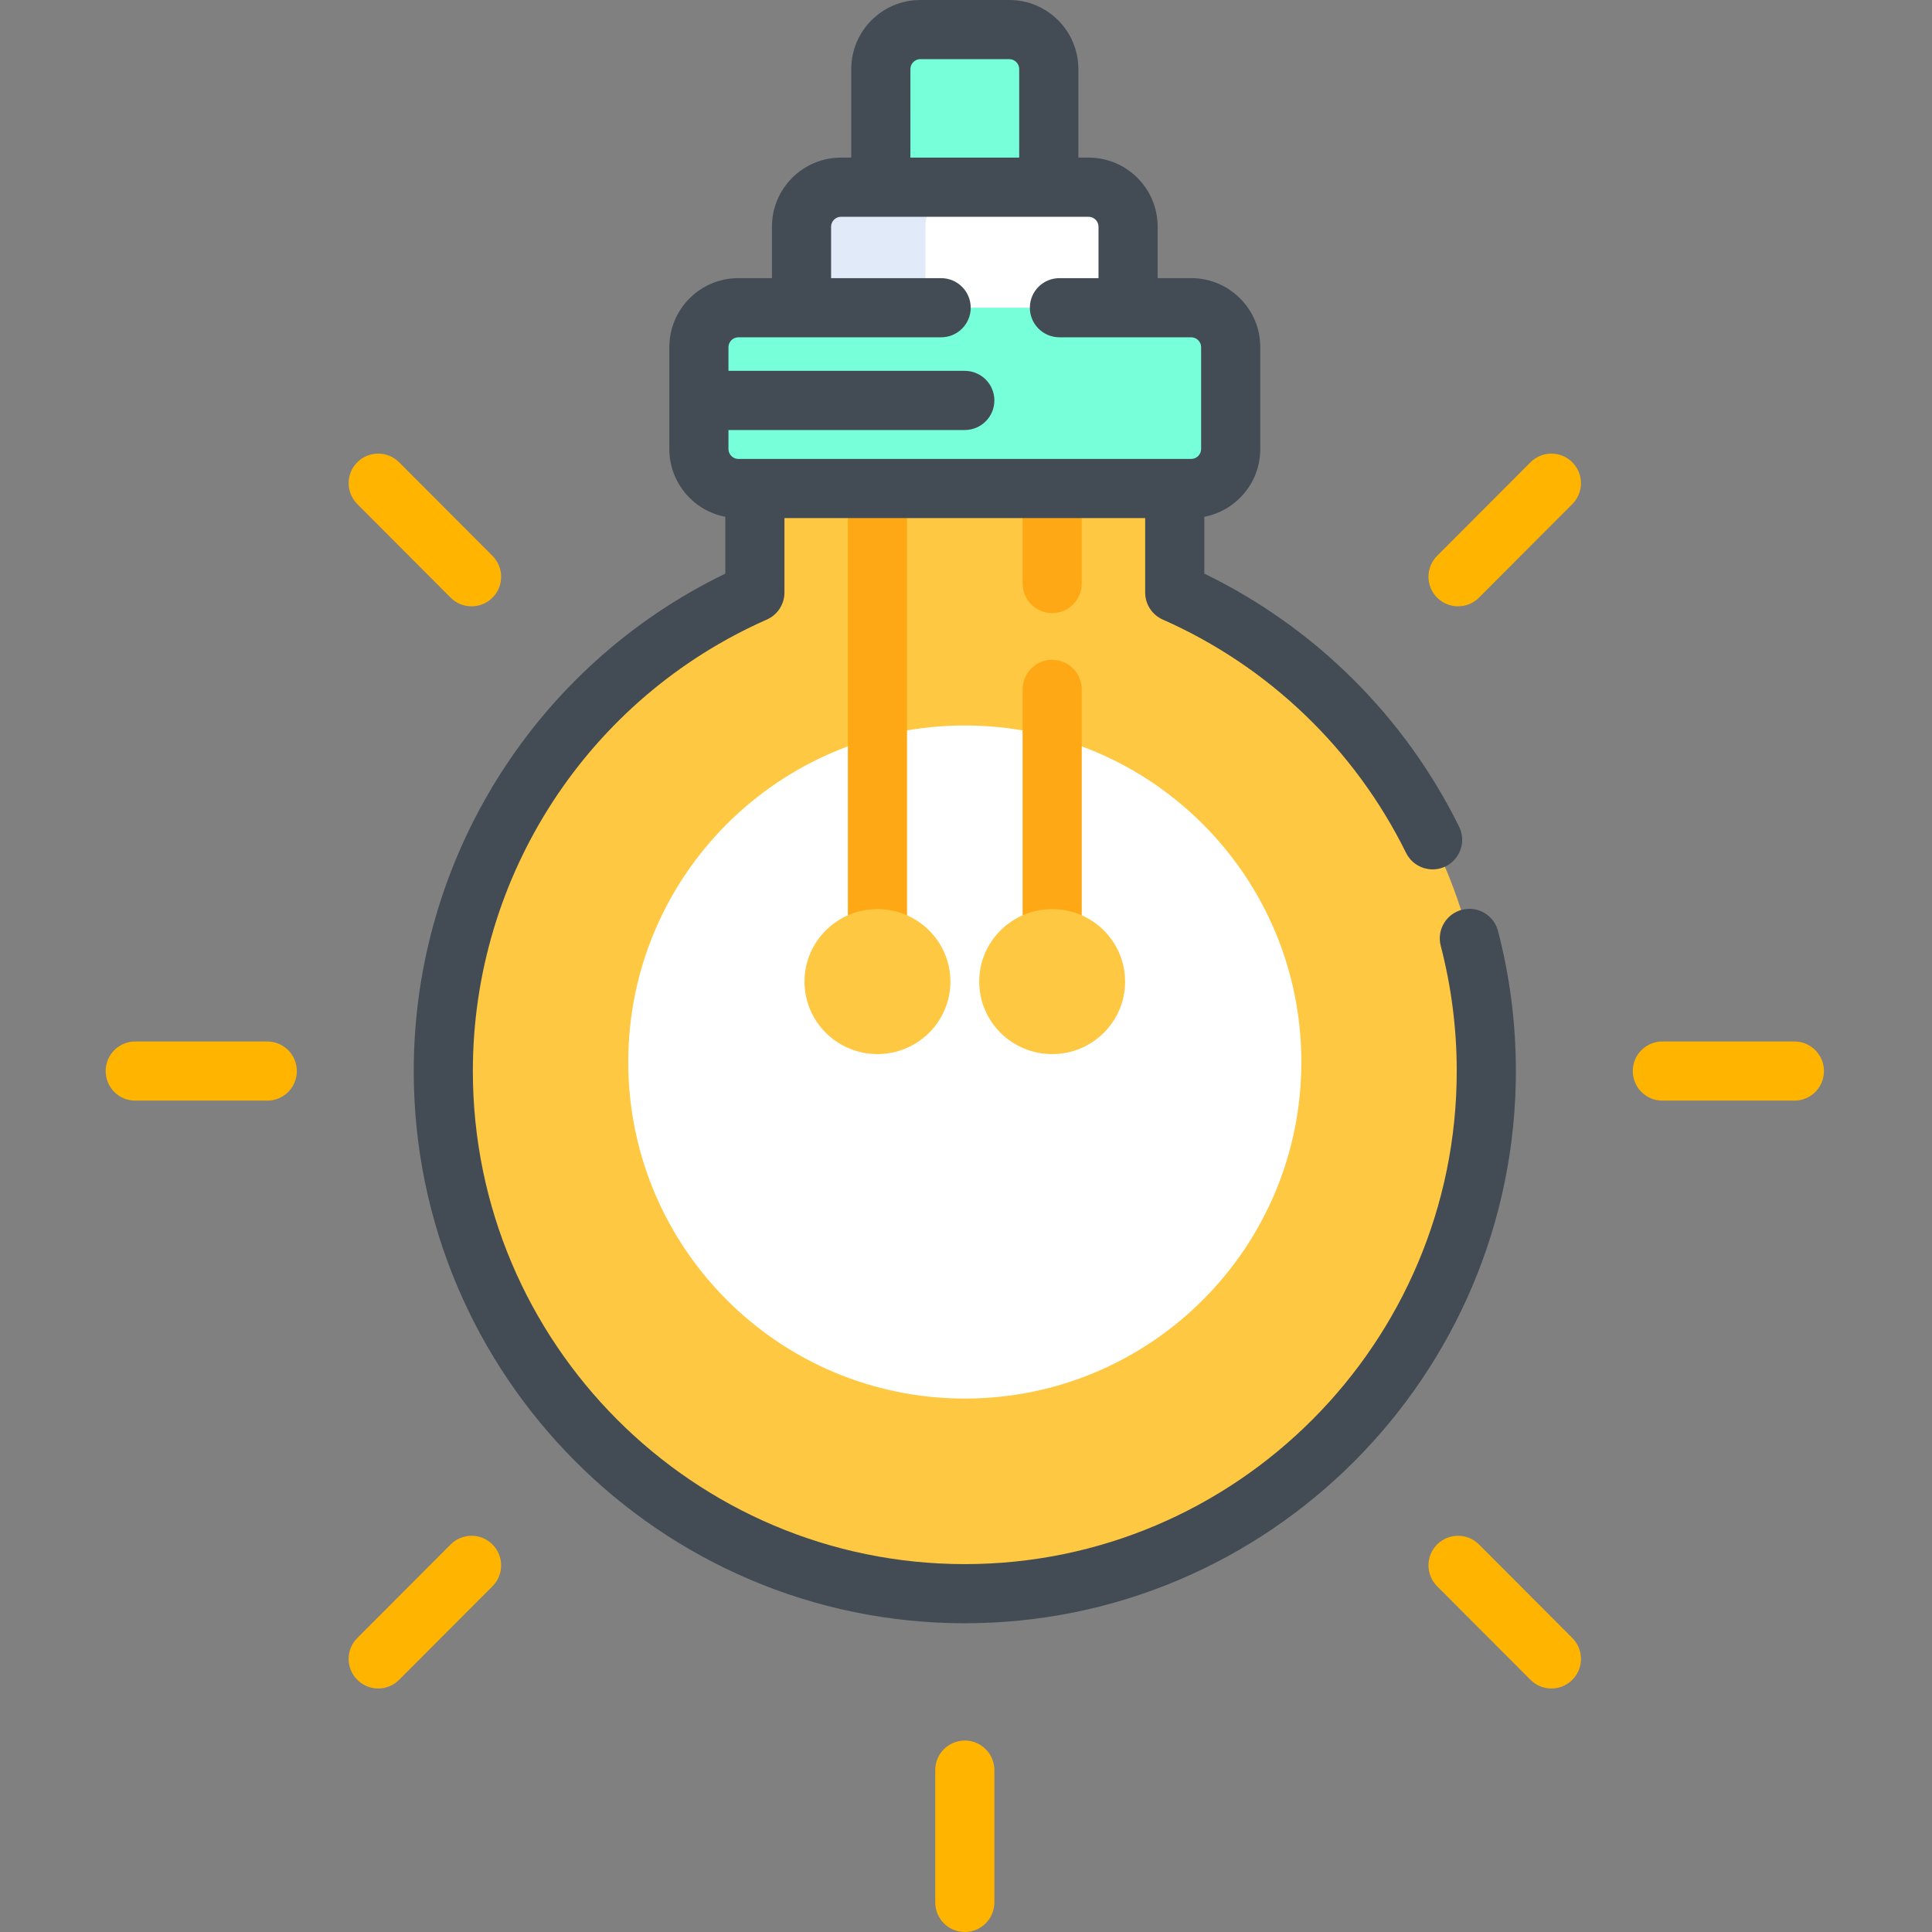 <svg height="512pt" viewBox="-28 0 512 512" width="512pt" xmlns="http://www.w3.org/2000/svg"><rect x="-28" y="0" width="512" height="512" fill="#808080" stroke="none"/><path d="m249.938 49.609v-31.324c0-5.746-4.703-10.449-10.449-10.449h-23.609c-5.746 0-10.449 4.703-10.449 10.449v31.324zm0 0" fill="#76ffd9"/><path d="m270.953 84.637v-24.582c0-5.746-4.703-10.445-10.449-10.445h-65.641c-5.746 0-10.449 4.699-10.449 10.445v24.582zm0 0" fill="#fff"/><path d="m227.684 49.609h-32.82c-5.75 0-10.449 4.699-10.449 10.445v24.582h32.82v-24.582c0-5.746 4.703-10.445 10.449-10.445zm0 0" fill="#e1eaf8"/><path d="m298.152 119.012c0 5.746-4.703 10.449-10.449 10.449h-120.039c-5.746 0-10.449-4.703-10.449-10.449v-27.016c0-5.746 4.703-10.445 10.449-10.445h120.039c5.746 0 10.449 4.699 10.449 10.445zm0 0" fill="#fff"/><path d="m283.316 157.027v-38.062h-111.266v38.062c-48.621 21.453-82.574 70.156-82.574 126.812 0 76.492 61.875 138.504 138.207 138.504 76.328 0 138.207-62.012 138.207-138.504-.004-56.656-33.953-105.359-82.574-126.812zm0 0" fill="#ffc843"/><path d="m316.871 281.449c0 49.254-39.93 89.184-89.188 89.184-49.258 0-89.188-39.93-89.188-89.184 0-49.258 39.93-89.188 89.188-89.188 49.258 0 89.188 39.93 89.188 89.188zm0 0" fill="#fff"/><path d="m298.152 119.012c0 5.746-4.703 10.449-10.449 10.449h-120.039c-5.746 0-10.449-4.703-10.449-10.449v-27.016c0-5.746 4.703-10.445 10.449-10.445h120.039c5.746 0 10.449 4.699 10.449 10.445zm0 0" fill="#76ffd9"/><g fill="#ffb400"><path d="m358.398 160.68c2.008 0 4.016-.766 5.547-2.301l24.738-24.793c3.059-3.062 3.055-8.027-.012-11.082-3.062-3.059-8.023-3.051-11.082.012l-24.738 24.793c-3.059 3.066-3.051 8.027.012 11.086 1.531 1.523 3.531 2.285 5.535 2.285zm0 0"/><path d="m447.531 276.004h-34.988c-4.328 0-7.84 3.508-7.84 7.836 0 4.332 3.512 7.84 7.84 7.84h34.988c4.328 0 7.836-3.508 7.836-7.84 0-4.328-3.508-7.836-7.836-7.836zm0 0"/><path d="m363.945 409.301c-3.055-3.062-8.016-3.07-11.082-.012-3.062 3.059-3.07 8.02-.012 11.082l24.742 24.797c1.531 1.535 3.539 2.301 5.547 2.301 2.004 0 4.008-.762 5.535-2.289 3.066-3.059 3.07-8.02.012-11.082zm0 0"/><path d="m227.684 461.262c-4.328 0-7.836 3.508-7.836 7.836v35.066c0 4.328 3.508 7.836 7.836 7.836s7.836-3.508 7.836-7.836v-35.066c0-4.328-3.508-7.836-7.836-7.836zm0 0"/><path d="m91.422 409.301-24.742 24.793c-3.059 3.066-3.051 8.027.012 11.082 1.531 1.527 3.531 2.293 5.535 2.293 2.008 0 4.016-.77 5.547-2.301l24.742-24.797c3.059-3.062 3.051-8.023-.012-11.082-3.062-3.059-8.023-3.051-11.082.012zm0 0"/><path d="m42.828 276.008-34.992-.004c-4.328 0-7.836 3.508-7.836 7.836s3.508 7.84 7.836 7.84h34.992c4.328 0 7.836-3.508 7.836-7.836s-3.508-7.836-7.836-7.836zm0 0"/><path d="m91.422 158.383c1.527 1.535 3.539 2.301 5.547 2.301 2 0 4.004-.762 5.535-2.289 3.062-3.059 3.07-8.02.012-11.082l-24.738-24.797c-3.059-3.066-8.02-3.07-11.082-.016-3.066 3.059-3.07 8.02-.016 11.082zm0 0"/></g><path d="m196.695 256.176v-118.879c0-4.328 3.508-7.836 7.836-7.836s7.836 3.508 7.836 7.836v118.875c0 4.328-3.508 7.84-7.836 7.84s-7.836-3.508-7.836-7.836zm0 0" fill="#ffa816"/><path d="m243 154.645v-17.348c0-4.328 3.508-7.836 7.836-7.836 4.328 0 7.836 3.508 7.836 7.836v17.348c0 4.328-3.508 7.836-7.836 7.836-4.328 0-7.836-3.508-7.836-7.836zm0 0" fill="#ffa816"/><path d="m243 256.176v-73.492c0-4.328 3.508-7.836 7.836-7.836 4.328 0 7.836 3.508 7.836 7.836v73.492c0 4.328-3.508 7.836-7.836 7.836-4.328 0-7.836-3.508-7.836-7.836zm0 0" fill="#ffa816"/><path d="m223.863 260.133c0-10.609-8.656-19.211-19.332-19.211s-19.332 8.602-19.332 19.211c0 10.609 8.656 19.211 19.332 19.211s19.332-8.602 19.332-19.211zm0 0" fill="#ffc843"/><path d="m270.164 260.133c0-10.609-8.652-19.211-19.328-19.211-10.676 0-19.332 8.602-19.332 19.211 0 10.609 8.656 19.211 19.332 19.211 10.676 0 19.328-8.602 19.328-19.211zm0 0" fill="#ffc843"/><path d="m368.98 246.703c-1.094-4.188-5.375-6.699-9.566-5.602-4.188 1.094-6.695 5.375-5.602 9.562 2.812 10.77 4.238 21.934 4.238 33.176 0 72.051-58.484 130.668-130.367 130.668-71.887 0-130.371-58.617-130.371-130.668 0-51.801 30.578-98.762 77.902-119.645 2.84-1.25 4.672-4.062 4.672-7.168v-19.73h95.594v19.73c0 3.105 1.832 5.918 4.672 7.172 28.004 12.355 50.902 34.316 64.473 61.828 1.914 3.879 6.613 5.473 10.496 3.562 3.883-1.918 5.477-6.613 3.562-10.496-14.434-29.262-38.293-52.914-67.531-67.074v-15.059c8.438-1.617 14.836-9.047 14.836-17.949v-27.016c0-10.082-8.203-18.285-18.289-18.285h-8.91v-13.656c0-10.082-8.203-18.285-18.285-18.285h-2.73v-23.484c0-10.082-8.203-18.285-18.285-18.285h-23.609c-10.082 0-18.285 8.203-18.285 18.285v23.484h-2.734c-10.082 0-18.285 8.203-18.285 18.285v13.656h-8.91c-10.086 0-18.285 8.203-18.285 18.285v27.016c0 8.902 6.398 16.332 14.836 17.949v15.059c-50.332 24.352-82.574 75.539-82.574 131.82 0 80.695 65.512 146.344 146.043 146.344 80.527 0 146.039-65.648 146.039-146.344.004-12.578-1.594-25.074-4.742-37.137zm-155.715-228.418c0-1.414 1.199-2.613 2.613-2.613h23.609c1.414 0 2.613 1.199 2.613 2.613v23.484h-28.836zm-48.215 95.672h62.633c4.328 0 7.836-3.508 7.836-7.836 0-4.332-3.508-7.84-7.836-7.84h-62.633v-6.285c0-1.414 1.199-2.609 2.613-2.609h53.75c4.328 0 7.836-3.508 7.836-7.836 0-4.332-3.508-7.84-7.836-7.84h-29.164v-13.656c0-1.414 1.195-2.609 2.613-2.609h65.641c1.414 0 2.613 1.195 2.613 2.609v13.656h-10.355c-4.328 0-7.836 3.508-7.836 7.84 0 4.328 3.508 7.836 7.836 7.836h34.941c1.414 0 2.609 1.195 2.609 2.609v27.016c0 1.418-1.195 2.613-2.609 2.613h-120.039c-1.414 0-2.613-1.195-2.613-2.613zm0 0" fill="#434c54"/></svg>